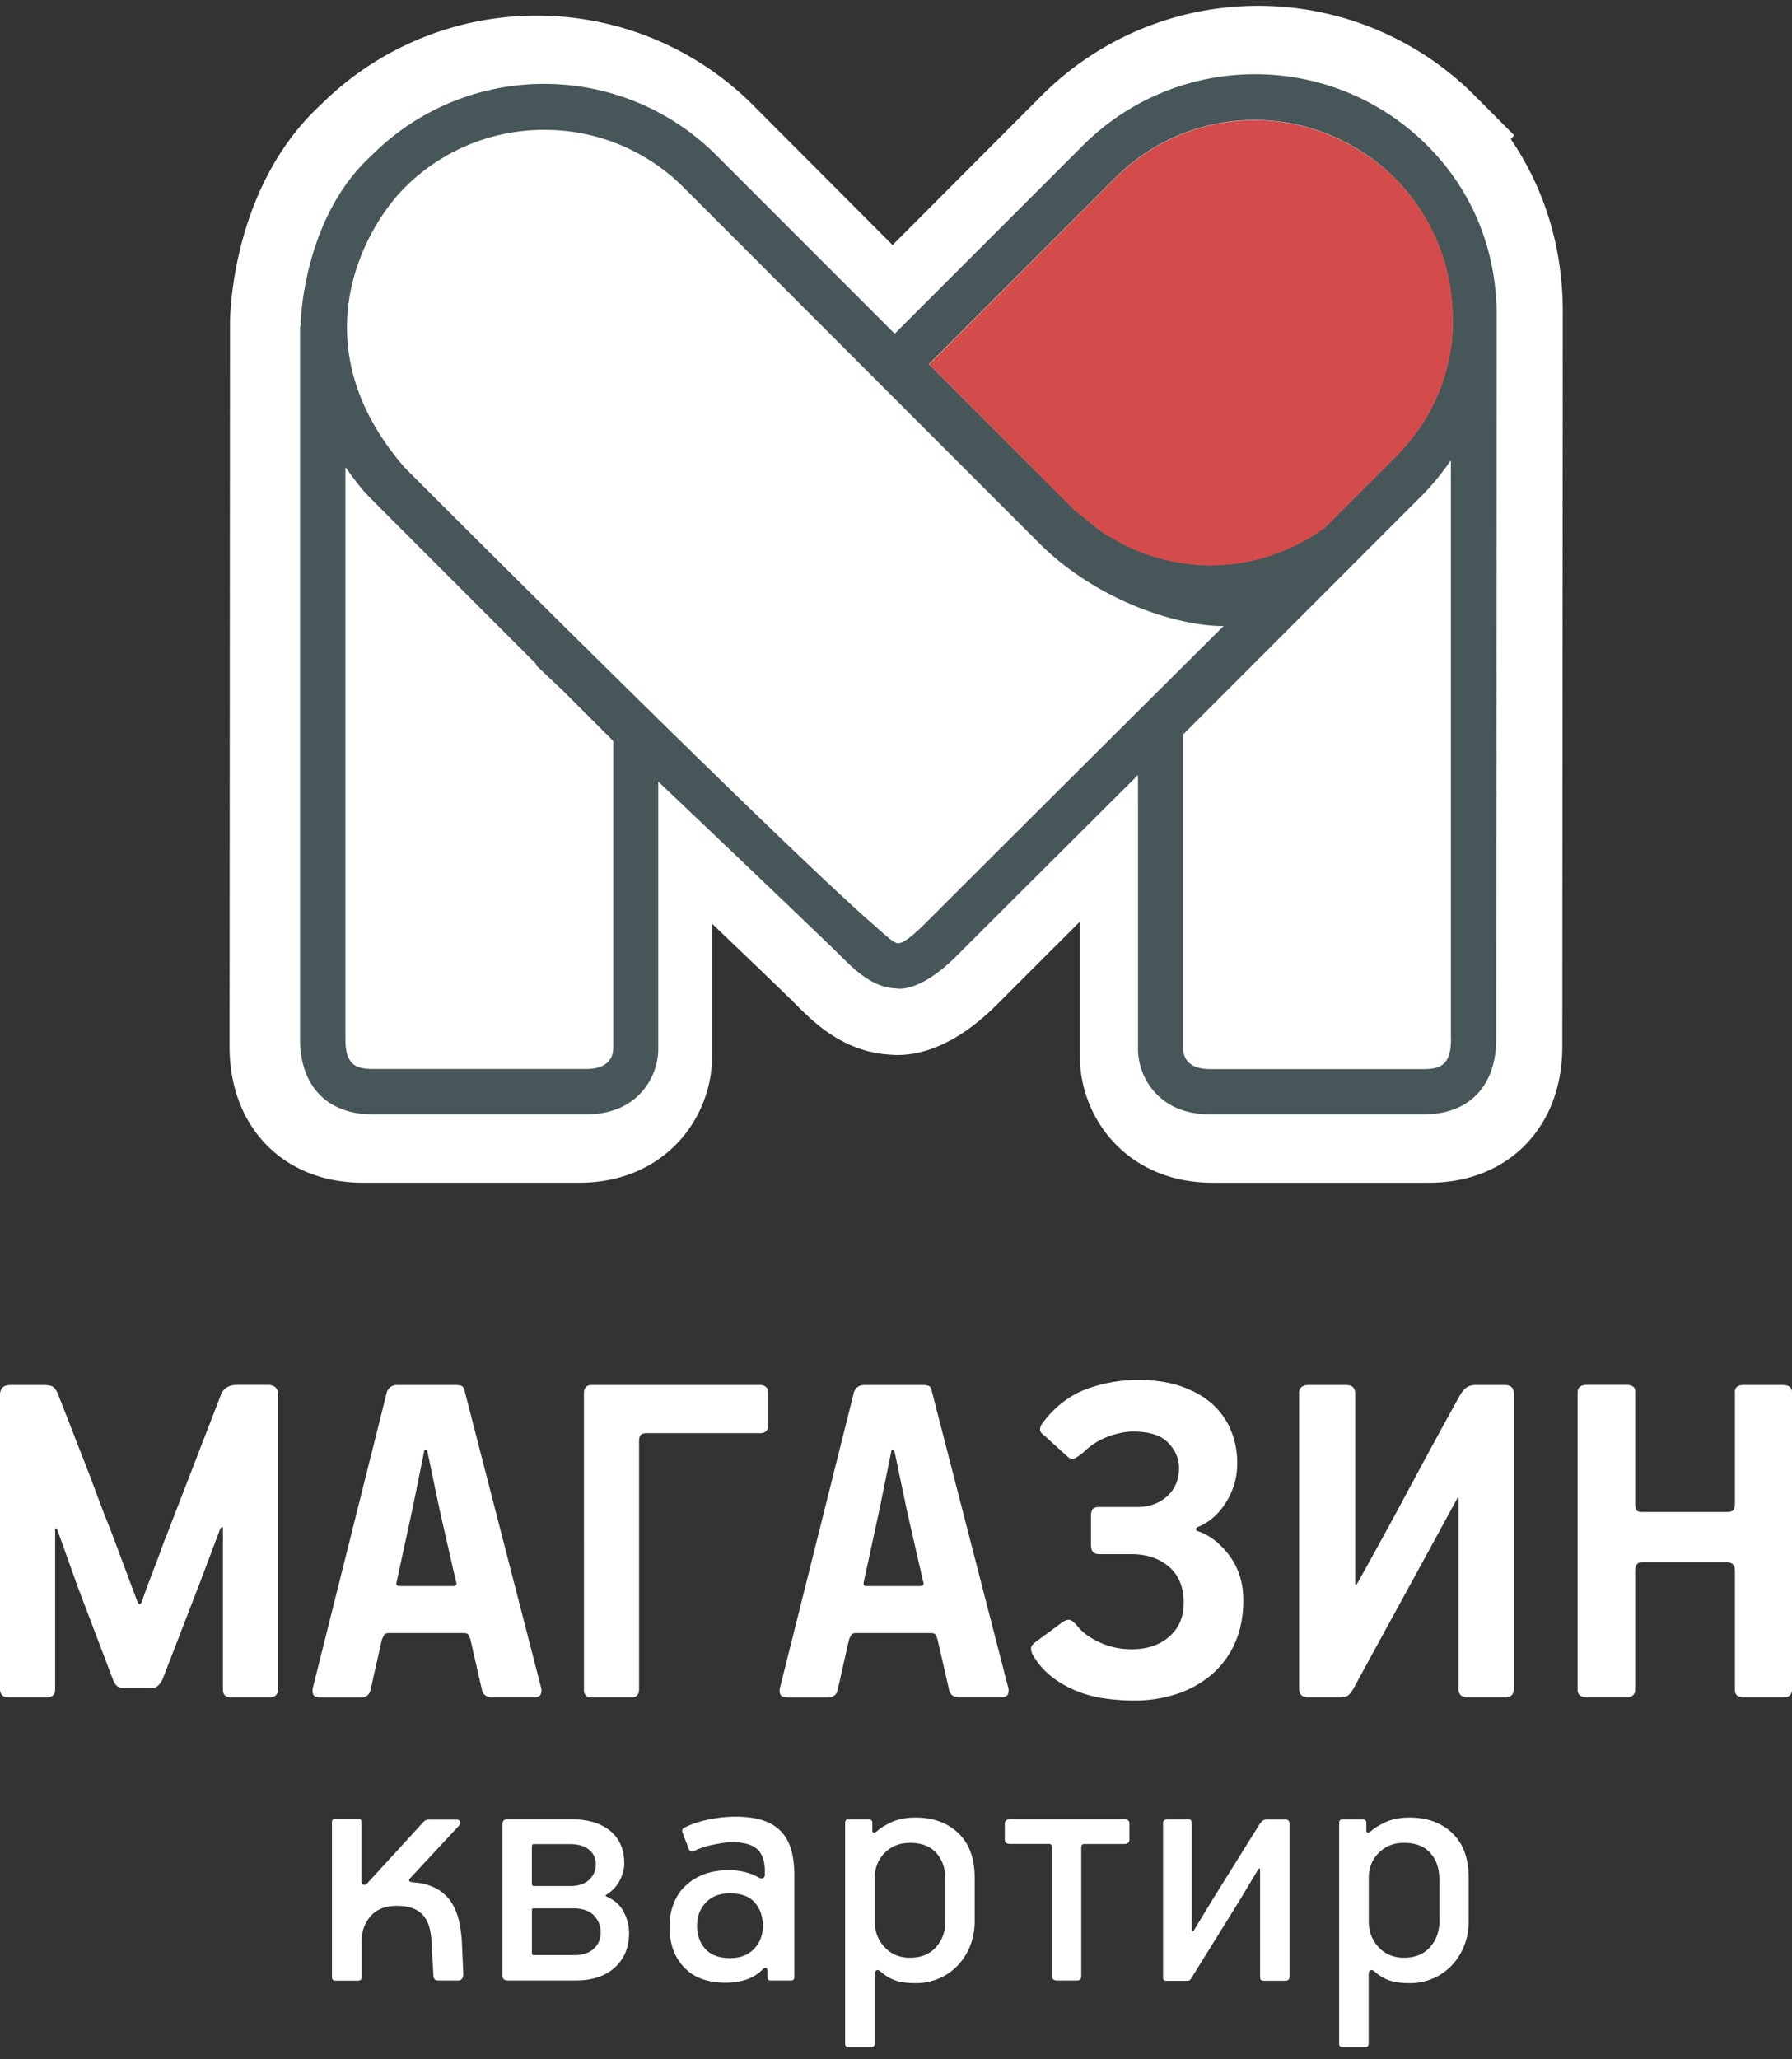 <svg width="101" height="116" fill="none" xmlns="http://www.w3.org/2000/svg"><rect width="100%" height="100%" fill="#333333" stroke="none"/><path d="M80.764 7.77a13.877 13.877 0 0 0-9.853-4.091A13.877 13.877 0 0 0 61.06 7.77L50.306 18.548 40.104 8.32A13.877 13.877 0 0 0 30.25 4.23a13.877 13.877 0 0 0-9.853 4.091c-4.026 3.664-4.084 9.814-4.084 9.814l-.026 40.803c0 2.719 1.553 4.337 4.162 4.337h12.203c3.03 0 4.13-2.233 4.13-3.729V44.21c4.46 4.247 9.561 9.115 10.5 10.06.88.887 1.845 1.755 3.114 1.794.032 0 1.269.317 3.47-1.884 1.061-1.068 5.852-5.846 10.35-10.339v15.705c0 1.502 1.101 3.73 4.124 3.73h12.203c2.602 0 4.162-1.626 4.162-4.338l.026-41.347c.013-3.592-1.236-7.082-3.968-9.82z" fill="#fff"/><path d="M80.764 7.77a13.877 13.877 0 0 0-9.853-4.091A13.877 13.877 0 0 0 61.06 7.77L50.306 18.548 40.104 8.32A13.877 13.877 0 0 0 30.25 4.23a13.877 13.877 0 0 0-9.853 4.091c-4.026 3.664-4.084 9.814-4.084 9.814l-.026 40.803c0 2.719 1.553 4.337 4.162 4.337h12.203c3.03 0 4.13-2.233 4.13-3.729V44.21c4.46 4.247 9.561 9.115 10.5 10.06.88.887 1.845 1.755 3.114 1.794.032 0 1.269.317 3.47-1.884 1.061-1.068 5.852-5.846 10.35-10.339v15.705c0 1.502 1.101 3.73 4.124 3.73h12.203c2.602 0 4.162-1.626 4.162-4.338l.026-41.347c.013-3.592-1.236-7.082-3.968-9.82z" stroke="#fff" stroke-width="6.7" stroke-miterlimit="10"/><path d="M81.502 20.717c.058-.2.117-.408.162-.615v-.006.006c-.046.207-.104.408-.162.615zM78.615 10.036c-.2-.2-.415-.388-.628-.57.213.188.427.37.628.57a11.062 11.062 0 0 1 3.262 7.872c0 .162-.025.323-.045.485.02-.162.045-.317.045-.485 0-2.972-1.158-5.768-3.262-7.872z" fill="#475658"/><path d="M78.7 25.682c-.033.032-.06.065-.091.097l-3.91 3.91a11 11 0 0 1-6.513 2.15c-.64 0-1.269-.078-1.884-.188a10.635 10.635 0 0 1-3.69-1.392c-.077-.046-.168-.084-.246-.13-.414-.265-.79-.576-1.165-.9-.24-.2-.492-.369-.718-.589l-.356-.356-1.431-1.43-6.338-6.338 10.494-10.493a11.062 11.062 0 0 1 7.872-3.263c4.79 0 7.677 3.062 7.878 3.263a11.074 11.074 0 0 1 2.253 3.262 11.07 11.07 0 0 1 1.01 4.61c.006.18.297 4.33-3.166 7.787zm3.08 32.827c0 1.444-.543 1.716-1.547 1.716H68.205c-1.216 0-1.495-.622-1.514-1.114V41.374h-.007L80.097 27.96c.66-.66 1.205-1.347 1.677-2.033v32.581h.007zm-29.642-6.48c-1.01 1.01-1.379 1.12-1.534 1.107-.227-.006-.635-.395-1.34-1.016C43.658 47.232 22.8 26.33 22.8 26.33c-6.104-7.05-2.104-13.647 0-15.75a11.066 11.066 0 0 1 7.878-3.263 11.04 11.04 0 0 1 7.872 3.262l20.01 20.01c3.237 3.237 7.768 4.68 10.403 4.68a9275.042 9275.042 0 0 0-16.825 16.76zm-17.582 7.076c0 .259-.11 1.113-1.515 1.113H21.013c-1.003 0-1.547-.272-1.547-1.715V26.329c.04.046.072.078.072.078.433.608.88 1.204 1.43 1.748l9.257 9.257-.039.039c.026.026.602.57 1.528 1.444l2.849 2.848v17.362h-.007zM80.447 8.203a13.69 13.69 0 0 0-9.71-4.02 13.7 13.7 0 0 0-9.71 4.02L50.428 18.801 40.376 8.747a13.69 13.69 0 0 0-9.71-4.02 13.69 13.69 0 0 0-9.71 4.02c-3.97 3.606-4.02 9.652-4.02 9.652h-.027v40.11c0 2.674 1.534 4.266 4.098 4.266h12.028c2.984 0 4.065-2.194 4.065-3.67V44.028c4.396 4.175 9.42 8.966 10.351 9.892.868.867 1.82 1.721 3.069 1.76.032 0 1.256.318 3.418-1.851 1.048-1.049 5.761-5.749 10.202-10.17v15.446c0 1.476 1.081 3.67 4.066 3.67h12.027c2.57 0 4.098-1.592 4.098-4.266l.026-40.647c.013-3.535-1.217-6.966-3.91-9.659z" fill="#475658"/><path d="M80.868 13.298zM58.702 26.867l1.437 1.431-7.768-7.768 6.33 6.337z" fill="#D44B4B"/><path d="M81.87 17.908a11.037 11.037 0 0 0-1.01-4.61 11.072 11.072 0 0 0-2.252-3.262c-.2-.2-3.101-3.263-7.872-3.263a11.066 11.066 0 0 0-7.878 3.263L52.37 20.529l7.768 7.769.356.356c.22.22.479.388.719.589.375.317.757.634 1.165.893.077.052.168.084.246.13 1.14.68 2.376 1.165 3.69 1.392.621.11 1.243.18 1.883.18a11 11 0 0 0 6.513-2.149s3.968-3.974 3.994-4.007c3.457-3.456 3.166-7.606 3.166-7.774z" fill="#D44B4B"/><path d="M70.736 6.773c.343 0 .343 0 0 0a11.066 11.066 0 0 0-7.878 3.263L52.37 20.529l10.493-10.493a11.062 11.062 0 0 1 7.872-3.263zM78.615 25.785c.032-.032.057-.064.09-.096-.039.025-.065.064-.09.096z" fill="#475658"/><path d="M77.52 9.09c-.077-.058-.155-.11-.233-.168a11.051 11.051 0 0 1 2.195 6.623c0 .24.013 1.897-.712 3.832-.55 1.495-1.392 2.88-2.55 4.046l-3.91 3.91a10.956 10.956 0 0 1-6.513 2.15c-.641 0-1.269-.078-1.884-.182-1.314-.226-2.55-.712-3.69-1.392-.078-.045-.168-.084-.246-.13-.414-.265-.79-.575-1.165-.899-.175-.142-.35-.278-.524-.42l.414.413 1.43 1.431.357.356c.22.22.479.389.718.59.376.317.758.634 1.165.9.078.05.169.083.246.129 1.14.68 2.376 1.165 3.69 1.391.622.11 1.243.182 1.884.182a11 11 0 0 0 6.513-2.15l3.91-3.91c3.566-3.567 3.262-7.632 3.262-7.871 0-2.972-1.159-5.768-3.262-7.872-.35-.356-.713-.667-1.094-.958z" fill="#D44B4B"/><path d="M15.161 95.622h-2.104c-.324 0-.492-.142-.492-.427v-9.102c0-.097-.045-.097-.142 0L11.25 89.2l-2.084 5.393a1.279 1.279 0 0 1-.26.369c-.097.097-.239.142-.427.142H7.166c-.194 0-.343-.02-.46-.058-.116-.039-.22-.162-.317-.369l-2.026-5.334-1.14-3.192a.267.267 0 0 0-.07-.045c-.033-.006-.046.007-.046.045v9.044c0 .285-.174.427-.511.427H.51c-.343 0-.511-.162-.511-.485V78.59c0-.382.2-.57.602-.57H2.37c.227 0 .408.02.531.059.123.039.246.181.356.427.058.149.169.434.33.842.162.407.35.887.557 1.424.207.544.434 1.12.673 1.728.24.609.453 1.185.654 1.722.2.544.382 1.017.544 1.425.162.407.272.686.33.841l1.398 3.735c.078.188.162.188.26 0 .038-.136.122-.382.258-.744.13-.363.279-.745.428-1.14.155-.4.297-.776.427-1.139.13-.362.226-.608.285-.744L12.48 78.5c.155-.324.453-.486.893-.486h1.703c.401 0 .602.188.602.57V95.13c0 .33-.175.492-.518.492zM24.78 85.07l-.686-3.281c-.02-.078-.051-.117-.097-.13-.045-.013-.084.032-.097.13l-.654 3.223-.886 4.079c-.02.097-.02.162 0 .2.019.04.084.059.2.059h2.965c.188 0 .246-.097.168-.285l-.912-3.994zm5.704 9.95a.63.63 0 0 1 .013.37c-.033.148-.175.226-.44.226h-2.312c-.304 0-.492-.123-.57-.369l-.653-2.855c-.039-.149-.084-.259-.13-.31-.045-.059-.129-.085-.245-.085h-4.221c-.156 0-.246.04-.285.117a3.37 3.37 0 0 0-.117.259c-.039.149-.084.356-.142.615-.058.259-.117.53-.188.828-.064.298-.13.577-.188.842-.058.265-.103.466-.142.602a.447.447 0 0 1-.214.285.66.66 0 0 1-.33.084h-2.194c-.266 0-.421-.058-.473-.175a.643.643 0 0 1-.013-.401l4.163-16.63c.097-.266.297-.402.602-.402h3.25c.129 0 .245.013.343.045.097.033.161.136.2.33l4.286 16.624zM42.836 80.733h-6.364c-.188 0-.31.04-.369.117a.505.505 0 0 0-.084.31v14.01c0 .304-.155.453-.453.453h-2.201c-.305 0-.453-.143-.453-.428V78.481c0-.305.148-.46.453-.46h9.477c.117 0 .22.032.31.097.098.065.143.175.143.33V80.3c-.006.291-.155.433-.46.433zM51.109 85.07l-.687-3.281c-.019-.078-.051-.117-.097-.13-.045-.013-.084.032-.097.13l-.654 3.223-.886 4.079c-.02.097-.02.162 0 .2.019.04.084.059.2.059h2.965c.188 0 .246-.097.169-.285l-.913-3.994zm5.703 9.95a.63.63 0 0 1 .013.37c-.026.148-.175.226-.44.226h-2.311c-.305 0-.492-.123-.57-.369l-.654-2.855c-.039-.149-.084-.259-.13-.31-.045-.059-.129-.085-.245-.085h-4.221c-.155 0-.246.04-.285.117a3.37 3.37 0 0 0-.117.259c-.038.149-.084.356-.142.615-.058.259-.116.53-.188.828-.064.298-.13.577-.187.842-.059.265-.104.466-.143.602a.447.447 0 0 1-.213.285.66.66 0 0 1-.33.084h-2.195c-.266 0-.42-.058-.473-.175a.643.643 0 0 1-.013-.401l4.163-16.63c.097-.266.298-.402.602-.402h3.25c.136 0 .246.013.343.045.097.026.162.136.2.33l4.286 16.624zM64.172 77.736c.893 0 1.69.116 2.382.356.693.24 1.275.563 1.742.97a4.07 4.07 0 0 1 1.068 1.483 4.81 4.81 0 0 1 .369 1.897c0 .777-.208 1.508-.628 2.182-.421.673-.958 1.145-1.625 1.41-.039.02-.065.046-.071.085-.013.039.006.078.045.117.706.226 1.314.692 1.838 1.398.525.706.784 1.54.784 2.512 0 .893-.156 1.69-.46 2.382a5.013 5.013 0 0 1-1.282 1.767 5.748 5.748 0 0 1-1.955 1.114 7.522 7.522 0 0 1-2.466.388c-.55 0-1.1-.039-1.65-.117a6.565 6.565 0 0 1-1.567-.414c-.499-.2-.959-.46-1.386-.783a4.338 4.338 0 0 1-1.1-1.256c-.078-.149-.11-.278-.097-.388.006-.104.09-.214.24-.33l1.514-1.114c.168-.117.31-.162.414-.142.104.019.233.116.389.284.285.382.712.706 1.281.971.57.266 1.179.402 1.826.402.874 0 1.586-.24 2.123-.712.544-.473.816-1.114.816-1.91 0-.874-.278-1.547-.829-2.026-.55-.473-1.255-.712-2.11-.712h-1.826c-.304 0-.46-.162-.46-.486v-1.657c0-.168.027-.298.085-.382.058-.084.181-.13.369-.13h2.136c.686 0 1.25-.2 1.696-.602.447-.4.674-.932.674-1.598 0-.531-.208-1.01-.615-1.425-.408-.42-1.069-.627-1.981-.627-.402 0-.855.09-1.366.271a3.92 3.92 0 0 0-1.424.9 4.086 4.086 0 0 1-.415.298c-.162.104-.317.09-.472-.045l-1.314-1.198c-.169-.117-.253-.233-.246-.356a.614.614 0 0 1 .129-.33c.667-.894 1.463-1.528 2.395-1.897a8.34 8.34 0 0 1 3.03-.55zM73.215 78.507c0-.324.182-.486.544-.486h2.11c.344 0 .512.162.512.486V89.2c0 .058.013.084.045.071.033-.007.052-.032.071-.071.99-1.767 1.962-3.541 2.913-5.322.952-1.78 1.91-3.54 2.881-5.288.11-.188.233-.33.37-.428.129-.097.316-.142.562-.142h1.586c.337 0 .512.162.512.486v16.63c0 .324-.168.486-.512.486h-2.09c-.337 0-.512-.162-.512-.486V84.443c0-.058-.013-.084-.026-.084h-.026l-.026.058c-.97 1.787-1.948 3.573-2.926 5.36-.977 1.787-1.955 3.573-2.926 5.36-.136.227-.259.369-.369.414-.116.046-.297.072-.543.072h-1.6c-.362 0-.543-.162-.543-.486v-16.63h-.007zM97.776 78.448c0-.285.162-.427.486-.427h2.194c.363 0 .544.136.544.401v16.747c0 .304-.168.453-.511.453h-2.195c-.343 0-.511-.142-.511-.427v-6.707c0-.323-.162-.485-.486-.485H92.65c-.207 0-.343.045-.401.13-.058.084-.084.207-.084.355v6.675c0 .304-.175.453-.512.453h-2.194c-.363 0-.544-.143-.544-.427V78.44c0-.284.181-.427.544-.427h2.194c.156 0 .279.026.37.084.096.059.142.162.142.317v6.247c0 .208.026.35.071.415.045.064.155.097.33.097h4.765c.168 0 .291-.033.356-.097.064-.065.097-.207.097-.415v-6.214h-.007zM25.816 111.567h-1.1c-.194 0-.291-.097-.291-.292l-.104-1.929a3.615 3.615 0 0 0-.117-.757 1.785 1.785 0 0 0-.31-.641 1.405 1.405 0 0 0-.59-.434c-.245-.103-.563-.155-.931-.155-.648 0-1.146.194-1.483.582a2.05 2.05 0 0 0-.505 1.392v2.033c0 .136-.071.207-.207.207h-1.262c-.136 0-.207-.065-.207-.188v-8.726c0-.136.064-.207.187-.207h1.288c.123 0 .188.065.188.188v3.256c0 .155.033.239.104.272.071.026.136.006.207-.059l3.21-3.502c.072-.071.17-.103.292-.103h1.534c.156 0 .227.064.227.187a.142.142 0 0 1-.033.091.506.506 0 0 1-.07.091l-2.739 2.945c-.084.097-.058.168.084.207.136.013.266.026.382.039.117.013.233.033.343.065.389.097.712.246.978.447.259.2.472.44.634.725.155.284.279.595.35.945.077.343.13.712.155 1.1l.084 1.884c-.013.22-.11.337-.298.337zM33.856 108.861c0-.369-.13-.687-.382-.959-.252-.265-.64-.401-1.165-.401h-2.246c-.052 0-.084.039-.084.123v2.408c0 .071.032.104.103.104h2.292c.466 0 .828-.117 1.094-.363.259-.233.388-.543.388-.912zm-.272-3.833c0-.343-.13-.621-.382-.828-.252-.214-.615-.318-1.08-.318h-2.02c-.072 0-.104.02-.11.065a.896.896 0 0 0-.014.143v2.013c0 .097.04.142.123.142h2.04c.466 0 .822-.123 1.068-.356.252-.246.375-.531.375-.861zm1.871 3.858c0 .816-.272 1.47-.81 1.955-.536.486-1.28.726-2.239.726h-3.774c-.207 0-.31-.091-.31-.272v-8.539c0-.071.019-.129.051-.188.032-.058.117-.084.24-.084h3.586c.939 0 1.67.22 2.195.654.524.434.79 1.042.79 1.832 0 .317-.085.641-.26.971-.175.33-.42.596-.738.783a.102.102 0 0 0-.051.052c-.007.02.019.045.07.071.44.195.758.479.952.861.201.389.298.777.298 1.178zM39.288 108.479c0 .511.148.945.453 1.295.304.349.776.531 1.41.531.57 0 1.017-.175 1.347-.518.33-.343.499-.777.499-1.308 0-.511-.149-.945-.447-1.295-.298-.349-.77-.53-1.417-.53-.57 0-1.017.174-1.347.517-.33.35-.498.784-.498 1.308zm-1.554.039c0-.44.071-.855.22-1.243.142-.388.356-.725.64-1.003a3.12 3.12 0 0 1 1.05-.674c.414-.168.9-.246 1.45-.246.608 0 1.152.13 1.637.395a.33.33 0 0 0 .26.052c.077-.019.116-.091.116-.22v-.188c0-.55-.142-.958-.427-1.223-.285-.259-.758-.395-1.418-.395-.123 0-.285.013-.48.039-.193.026-.387.064-.588.103-.2.039-.402.091-.59.156a3.51 3.51 0 0 0-.478.194c-.156.071-.26.026-.311-.123l-.35-.913c-.038-.136-.006-.227.104-.272a5.297 5.297 0 0 1 1.346-.453 7.47 7.47 0 0 1 1.535-.168c.634 0 1.165.077 1.599.226.427.149.77.376 1.029.667.252.291.434.641.537 1.049.104.408.156.861.156 1.359v5.723c0 .136-.065.207-.188.207h-1.14c-.122 0-.187-.058-.187-.168v-.376c0-.097-.026-.155-.084-.168-.059-.013-.117.013-.188.084a2.27 2.27 0 0 1-.945.583c-.35.11-.732.168-1.127.168-1.035 0-1.825-.291-2.362-.874-.55-.576-.816-1.34-.816-2.298zM53.277 105.818c0-.576-.168-1.055-.505-1.437-.336-.376-.835-.57-1.482-.57-.583 0-1.055.188-1.43.57-.376.382-.557.848-.557 1.418v2.44c0 .563.18 1.049.55 1.444.369.401.848.602 1.443.602.609 0 1.094-.195 1.45-.589.356-.395.538-.881.538-1.457v-2.421h-.007zm1.657 2.415c0 .485-.084.938-.245 1.359-.162.421-.395.79-.693 1.107-.298.317-.648.57-1.055.744a3.22 3.22 0 0 1-1.334.272c-.537 0-.951-.064-1.25-.194a2.464 2.464 0 0 1-.711-.447c-.11-.097-.195-.123-.26-.071a.234.234 0 0 0-.09.194v3.917c0 .136-.065.207-.188.207H47.82c-.123 0-.188-.065-.188-.188v-12.455c0-.123.065-.187.188-.187h1.14c.135 0 .206.064.206.187v.434c0 .084.033.123.104.117.071-.007.143-.052.227-.136.181-.149.446-.305.796-.467.35-.155.79-.239 1.314-.239.99 0 1.793.291 2.408.88s.92 1.425.92 2.519v2.447zM63.35 103.876h-2.26c-.058 0-.09.019-.116.065a.29.29 0 0 0-.032.123v7.211c0 .11-.02.188-.052.227-.032.039-.104.065-.214.065H59.59c-.207 0-.304-.091-.304-.272v-7.238c0-.123-.052-.187-.169-.187h-2.175a.457.457 0 0 1-.24-.052c-.051-.033-.07-.11-.07-.22v-.848c0-.182.103-.272.31-.272h6.402c.208 0 .311.084.311.252v.874c.013.181-.09.272-.304.272zM65.55 102.698c0-.136.091-.207.273-.207h1.12c.11 0 .174.019.194.065.02.039.032.097.032.168v5.93c0 .168.039.194.123.084l1.12-1.845 2.55-4.085a1.15 1.15 0 0 1 .195-.239c.065-.052.168-.072.324-.072h.932c.11 0 .181.02.213.065a.261.261 0 0 1 .052.168v8.623c0 .149-.078.227-.226.227h-1.185c-.097 0-.162-.013-.194-.039-.033-.026-.052-.097-.052-.207v-5.995c0-.071-.013-.097-.032-.09a.216.216 0 0 0-.072.051l-1.055 1.761-2.654 4.273c-.084.149-.155.233-.207.239a1.495 1.495 0 0 1-.188.013h-.997c-.11 0-.181-.013-.213-.039-.033-.025-.052-.097-.052-.207v-8.642zM81.12 105.818c0-.576-.169-1.055-.505-1.437-.337-.376-.835-.57-1.483-.57-.582 0-1.055.188-1.43.57-.376.382-.557.848-.557 1.418v2.44c0 .563.181 1.049.55 1.444.369.401.848.602 1.444.602.608 0 1.094-.195 1.45-.589.356-.395.537-.881.537-1.457v-2.421h-.007zm1.657 2.415c0 .485-.084.938-.246 1.359-.169.421-.395.79-.693 1.107-.298.317-.647.57-1.055.744a3.22 3.22 0 0 1-1.334.272c-.537 0-.951-.064-1.249-.194a2.464 2.464 0 0 1-.712-.447c-.11-.097-.194-.123-.259-.071a.234.234 0 0 0-.09.194v3.917c0 .136-.065.207-.188.207h-1.289c-.123 0-.187-.065-.187-.188v-12.455c0-.123.064-.187.187-.187h1.14c.136 0 .207.064.207.187v.434c0 .084.032.123.103.117.072-.007.143-.052.227-.136.181-.149.447-.305.796-.467.35-.155.79-.239 1.314-.239.99 0 1.794.291 2.409.88.614.589.919 1.425.919 2.519v2.447z" fill="#fff"/></svg>